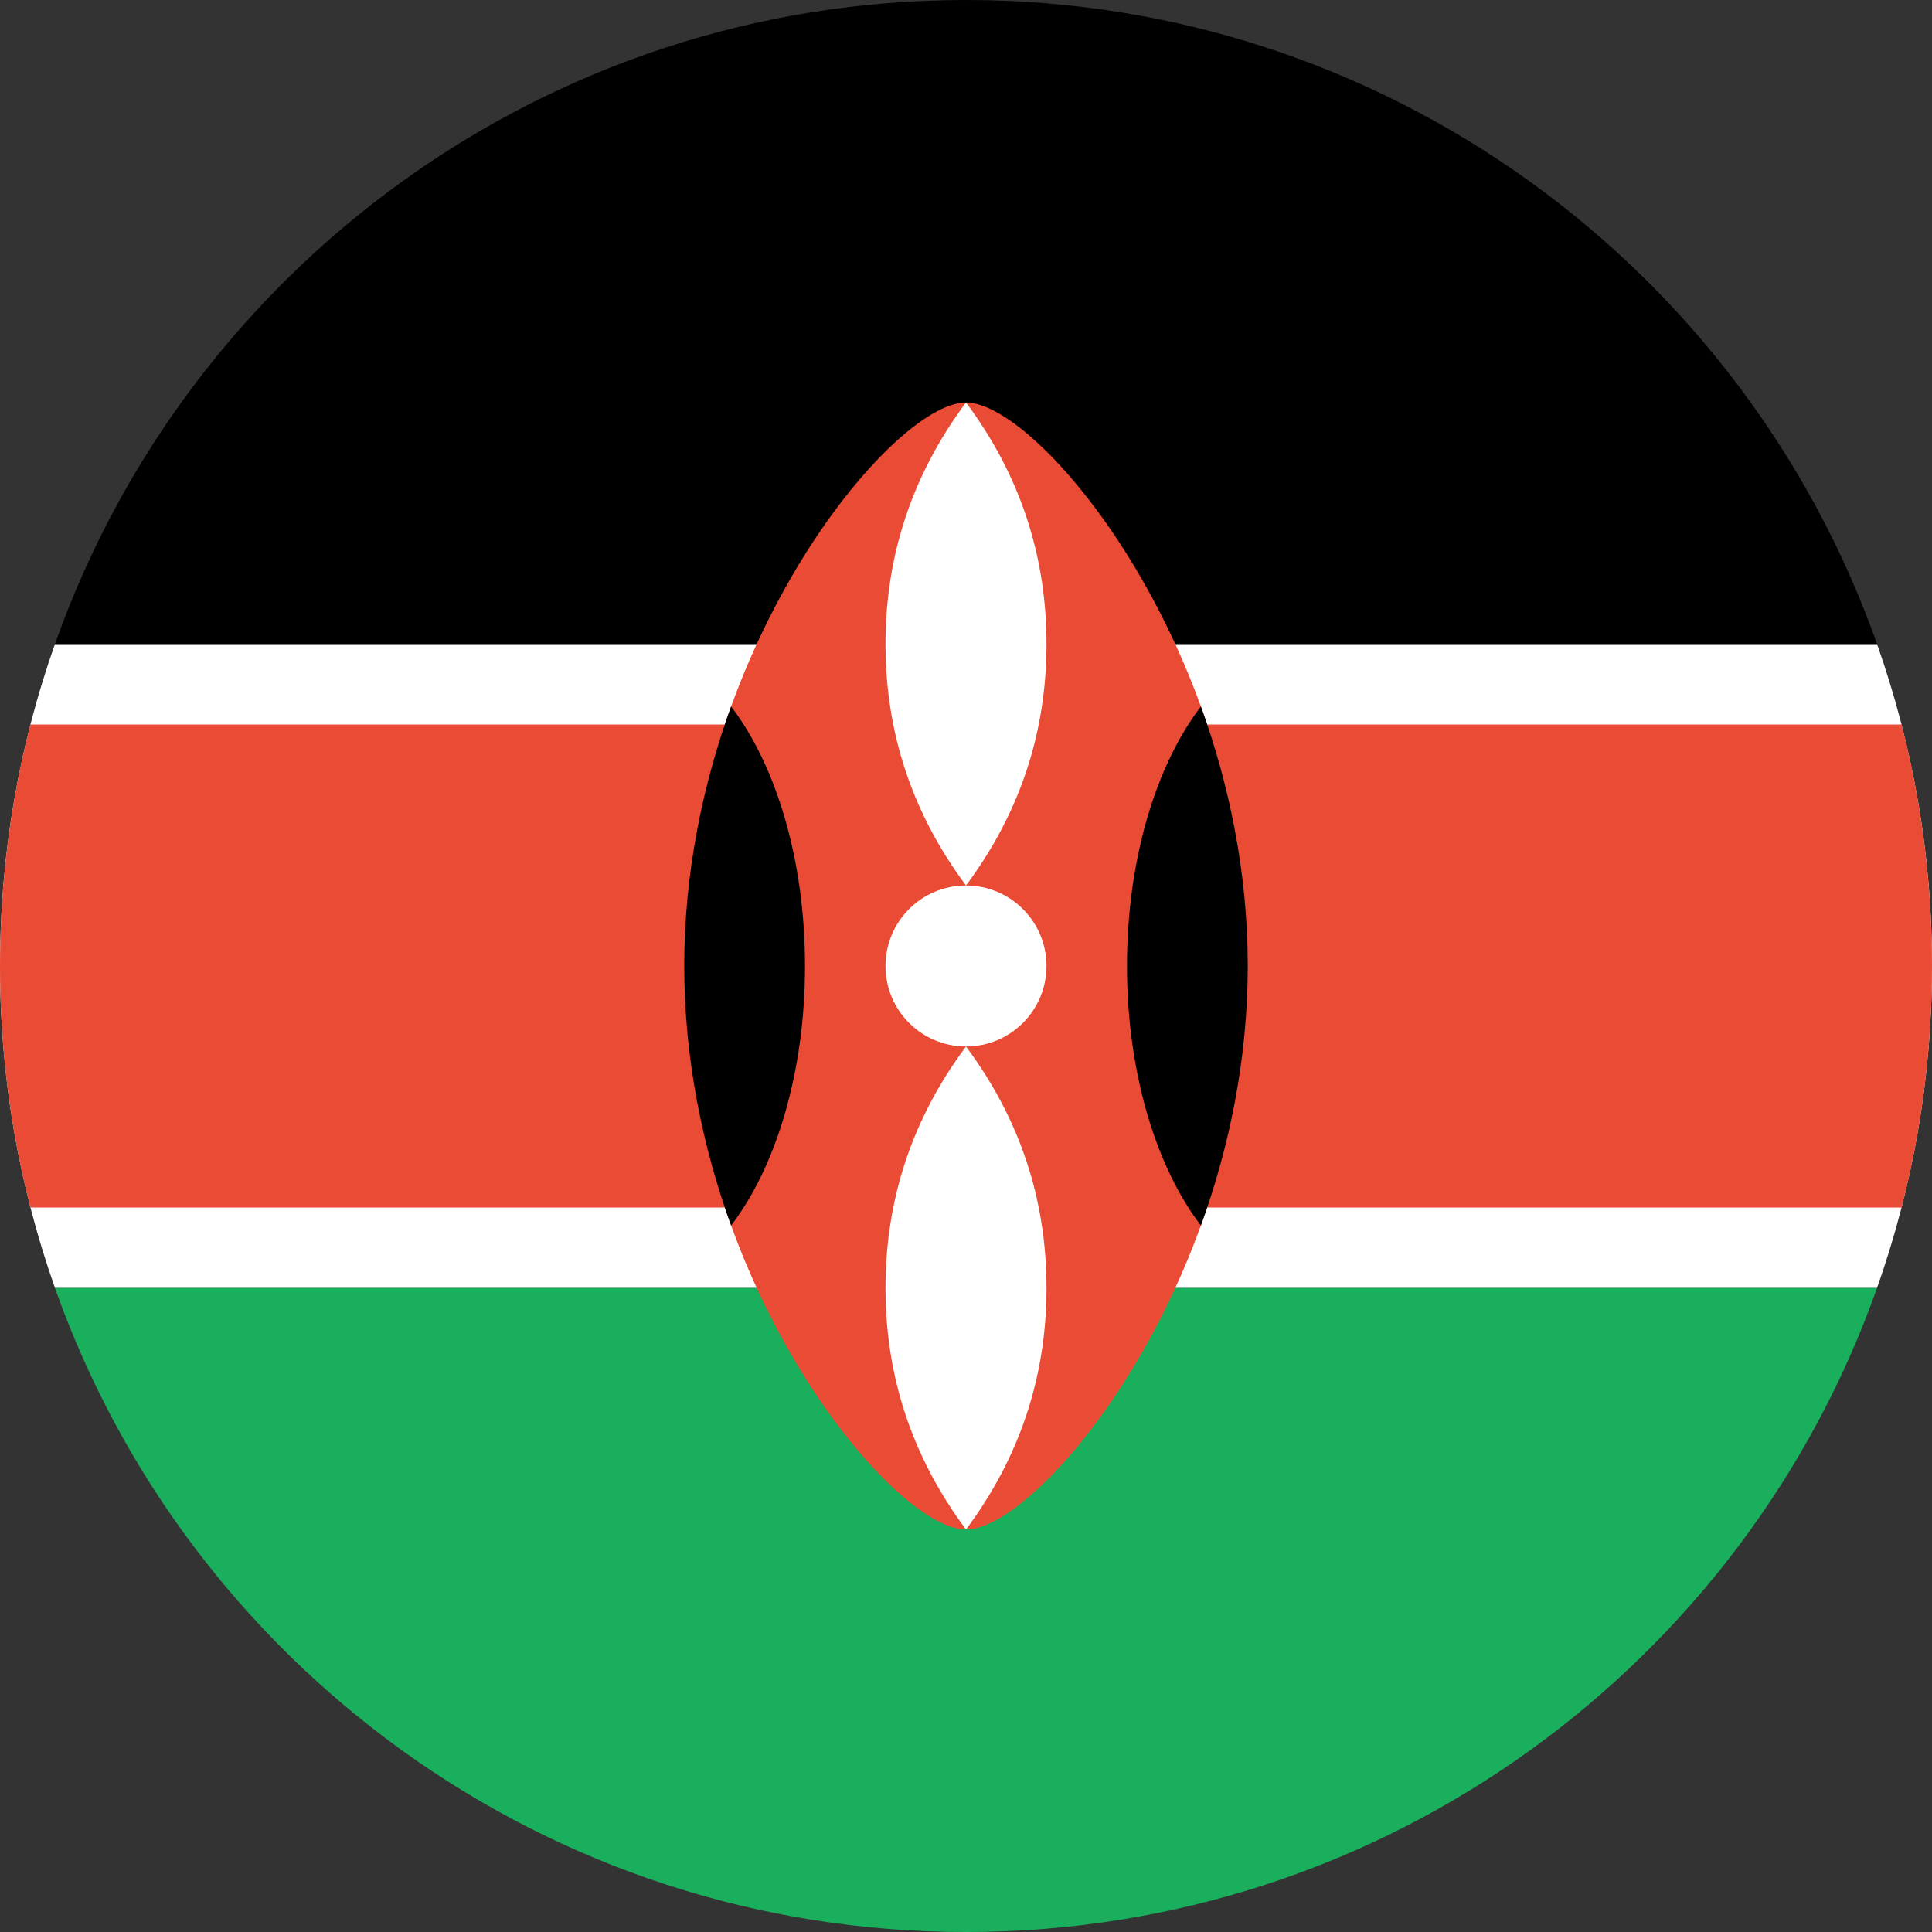<?xml version="1.0" encoding="UTF-8"?><svg xmlns="http://www.w3.org/2000/svg" width="48" height="48" viewBox="0 0 48 48">
  <rect x="0" y="0" width="48" height="48" fill="#333333" stroke="none"/>
  <g fill="none">
    <path fill="#FFF" d="M1.366,16 L46.634,16 C47.541,18.57 48.003,21.275 48,24 C48,26.805 47.519,29.498 46.634,32 L1.366,32 C0.459,29.43 -0.003,26.725 -1.33404768e-05,24 C-1.33404768e-05,21.195 0.481,18.502 1.366,16 L1.366,16 Z"/>
    <path fill="#E94B35" d="M0.756,18 L47.244,18 C47.737,19.918 48,21.928 48,24 C48,26.072 47.737,28.082 47.244,30 L0.756,30 C0.252,28.04 -0.002,26.024 -6.89682922e-06,24 C-6.89682922e-06,21.928 0.263,19.918 0.756,18 L0.756,18 Z"/>
    <path fill="#1AAF5D" d="M1.366,32 L46.634,32 C43.34,41.322 34.45,48 24,48 C13.55,48 4.66,41.322 1.366,32 Z"/>
    <path fill="#000" d="M46.634,16 L1.366,16 C4.66,6.678 13.55,0 24,0 C34.45,0 43.34,6.678 46.634,16 Z"/>
    <path fill="#E94B35" d="M24,38 C25.866,38 31,31.732 31,24 C31,16.268 25.866,10 24,10 C22.134,10 17,16.268 17,24 C17,31.732 22.134,38 24,38 Z"/>
    <path fill="#000" d="M29.836,30.448 C28.722,28.99 28,26.646 28,24 C28,21.354 28.722,19.009 29.836,17.552 C30.536,19.482 31,21.675 31,24 C31,26.325 30.536,28.518 29.836,30.448 Z M18.164,17.552 C19.278,19.01 20,21.354 20,24 C20,26.646 19.278,28.991 18.164,30.448 C17.464,28.518 17,26.325 17,24 C17,21.675 17.464,19.482 18.164,17.552 Z"/>
    <circle cx="24" cy="24" r="2" fill="#FFF"/>
    <path fill="#FFF" d="M24 22C25.333 20.21 26 18.21 26 16 26 13.79 25.333 11.79 24 10 22.667 11.79 22 13.79 22 16 22 18.21 22.667 20.21 24 22zM24 38C25.333 36.21 26 34.21 26 32 26 29.79 25.333 27.79 24 26 22.667 27.79 22 29.79 22 32 22 34.21 22.667 36.21 24 38z"/>
  </g>
</svg>
